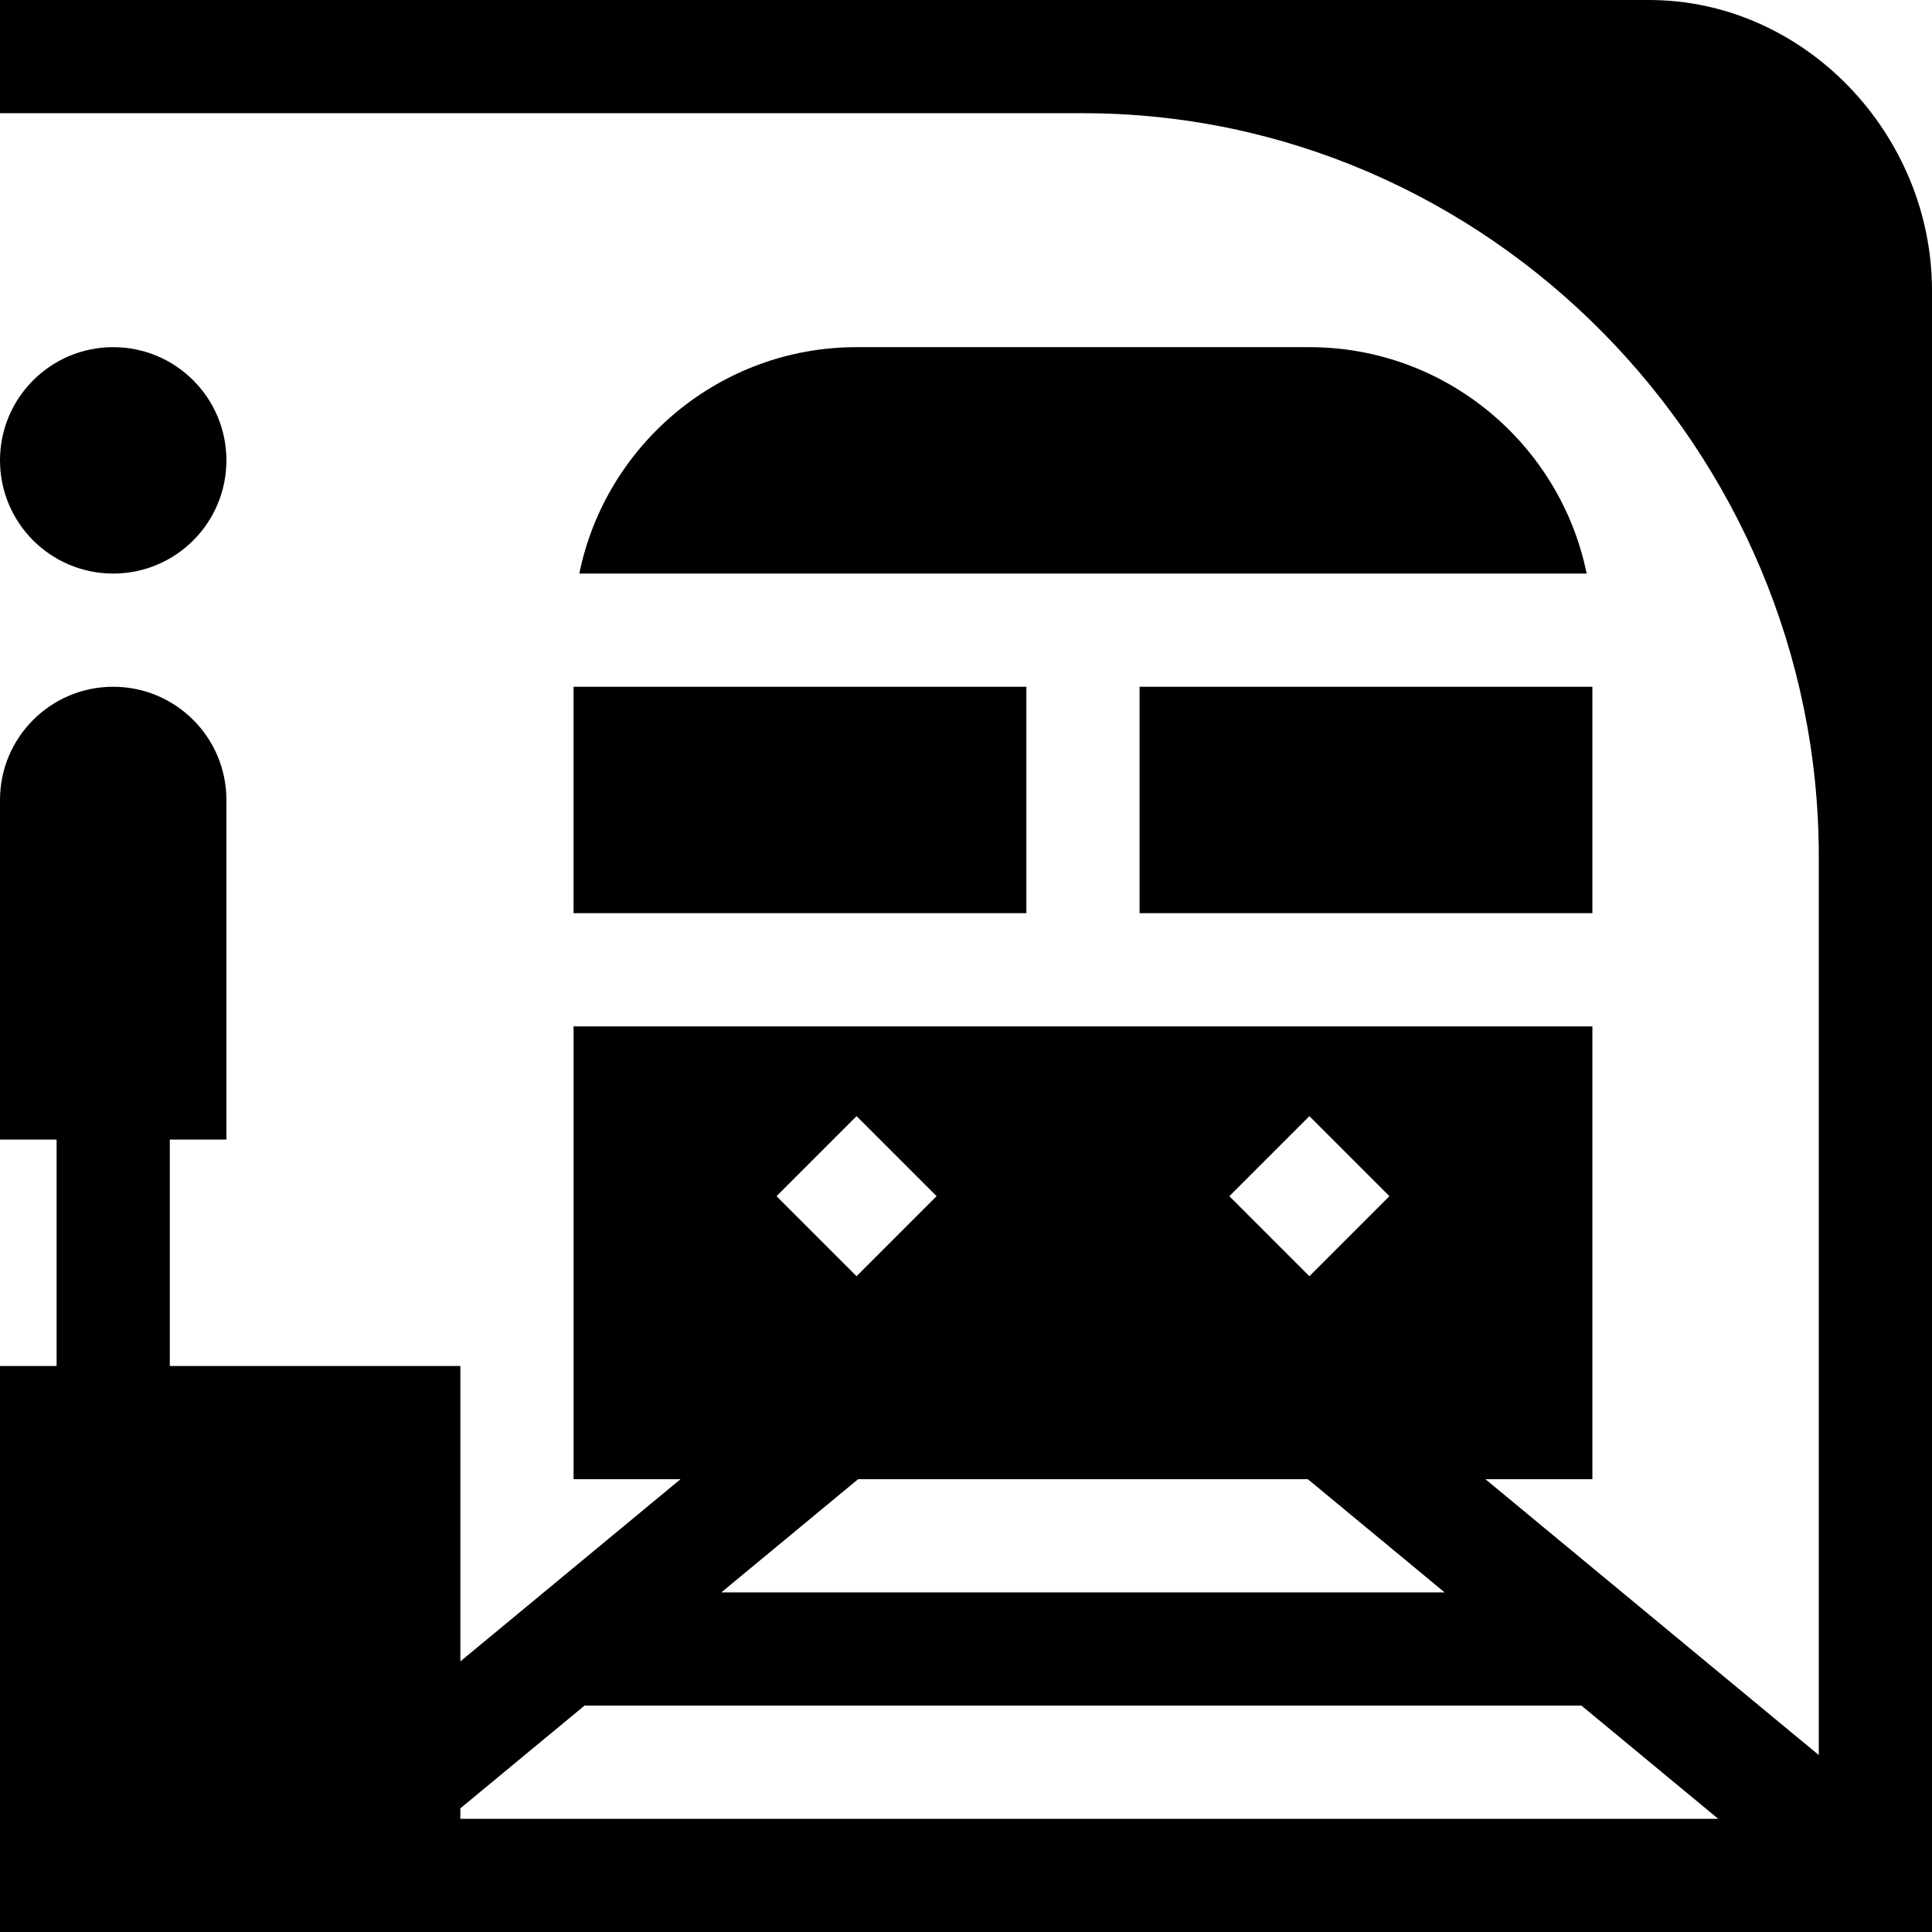 <svg height="512pt" viewBox="0 0 512 512" width="512pt" xmlns="http://www.w3.org/2000/svg"><path d="m437 0h-437v30h287c107.52 0 195 89.48 195 197v238.113l-88.348-73.113h28.348v-120h-270v120h28.348l-58.348 48.285v-78.285h-77v-60h15v-90c0-16.57-13.43-30-30-30s-30 13.43-30 30v90h15v60h-15v150h512v-435c0-41.352-33.648-77-75-77zm-90 295.789 21.211 21.211-21.211 21.211-21.211-21.211zm-120 0 21.211 21.211-21.211 21.211-21.211-21.211zm119.59 96.211 36.25 30h-191.68l36.25-30zm-224.59 87.23 32.906-27.23h264.188l36.25 30h-333.344zm0 0"/><path d="m302 182h120v60h-120zm0 0"/><path d="m152 182h120v60h-120zm0 0"/><path d="m347 92h-120c-36.215 0-66.512 25.809-73.48 60h266.961c-6.969-34.191-37.266-60-73.48-60zm0 0"/><path d="m60 122c0 16.57-13.43 30-30 30s-30-13.43-30-30 13.43-30 30-30 30 13.43 30 30zm0 0"/></svg>
